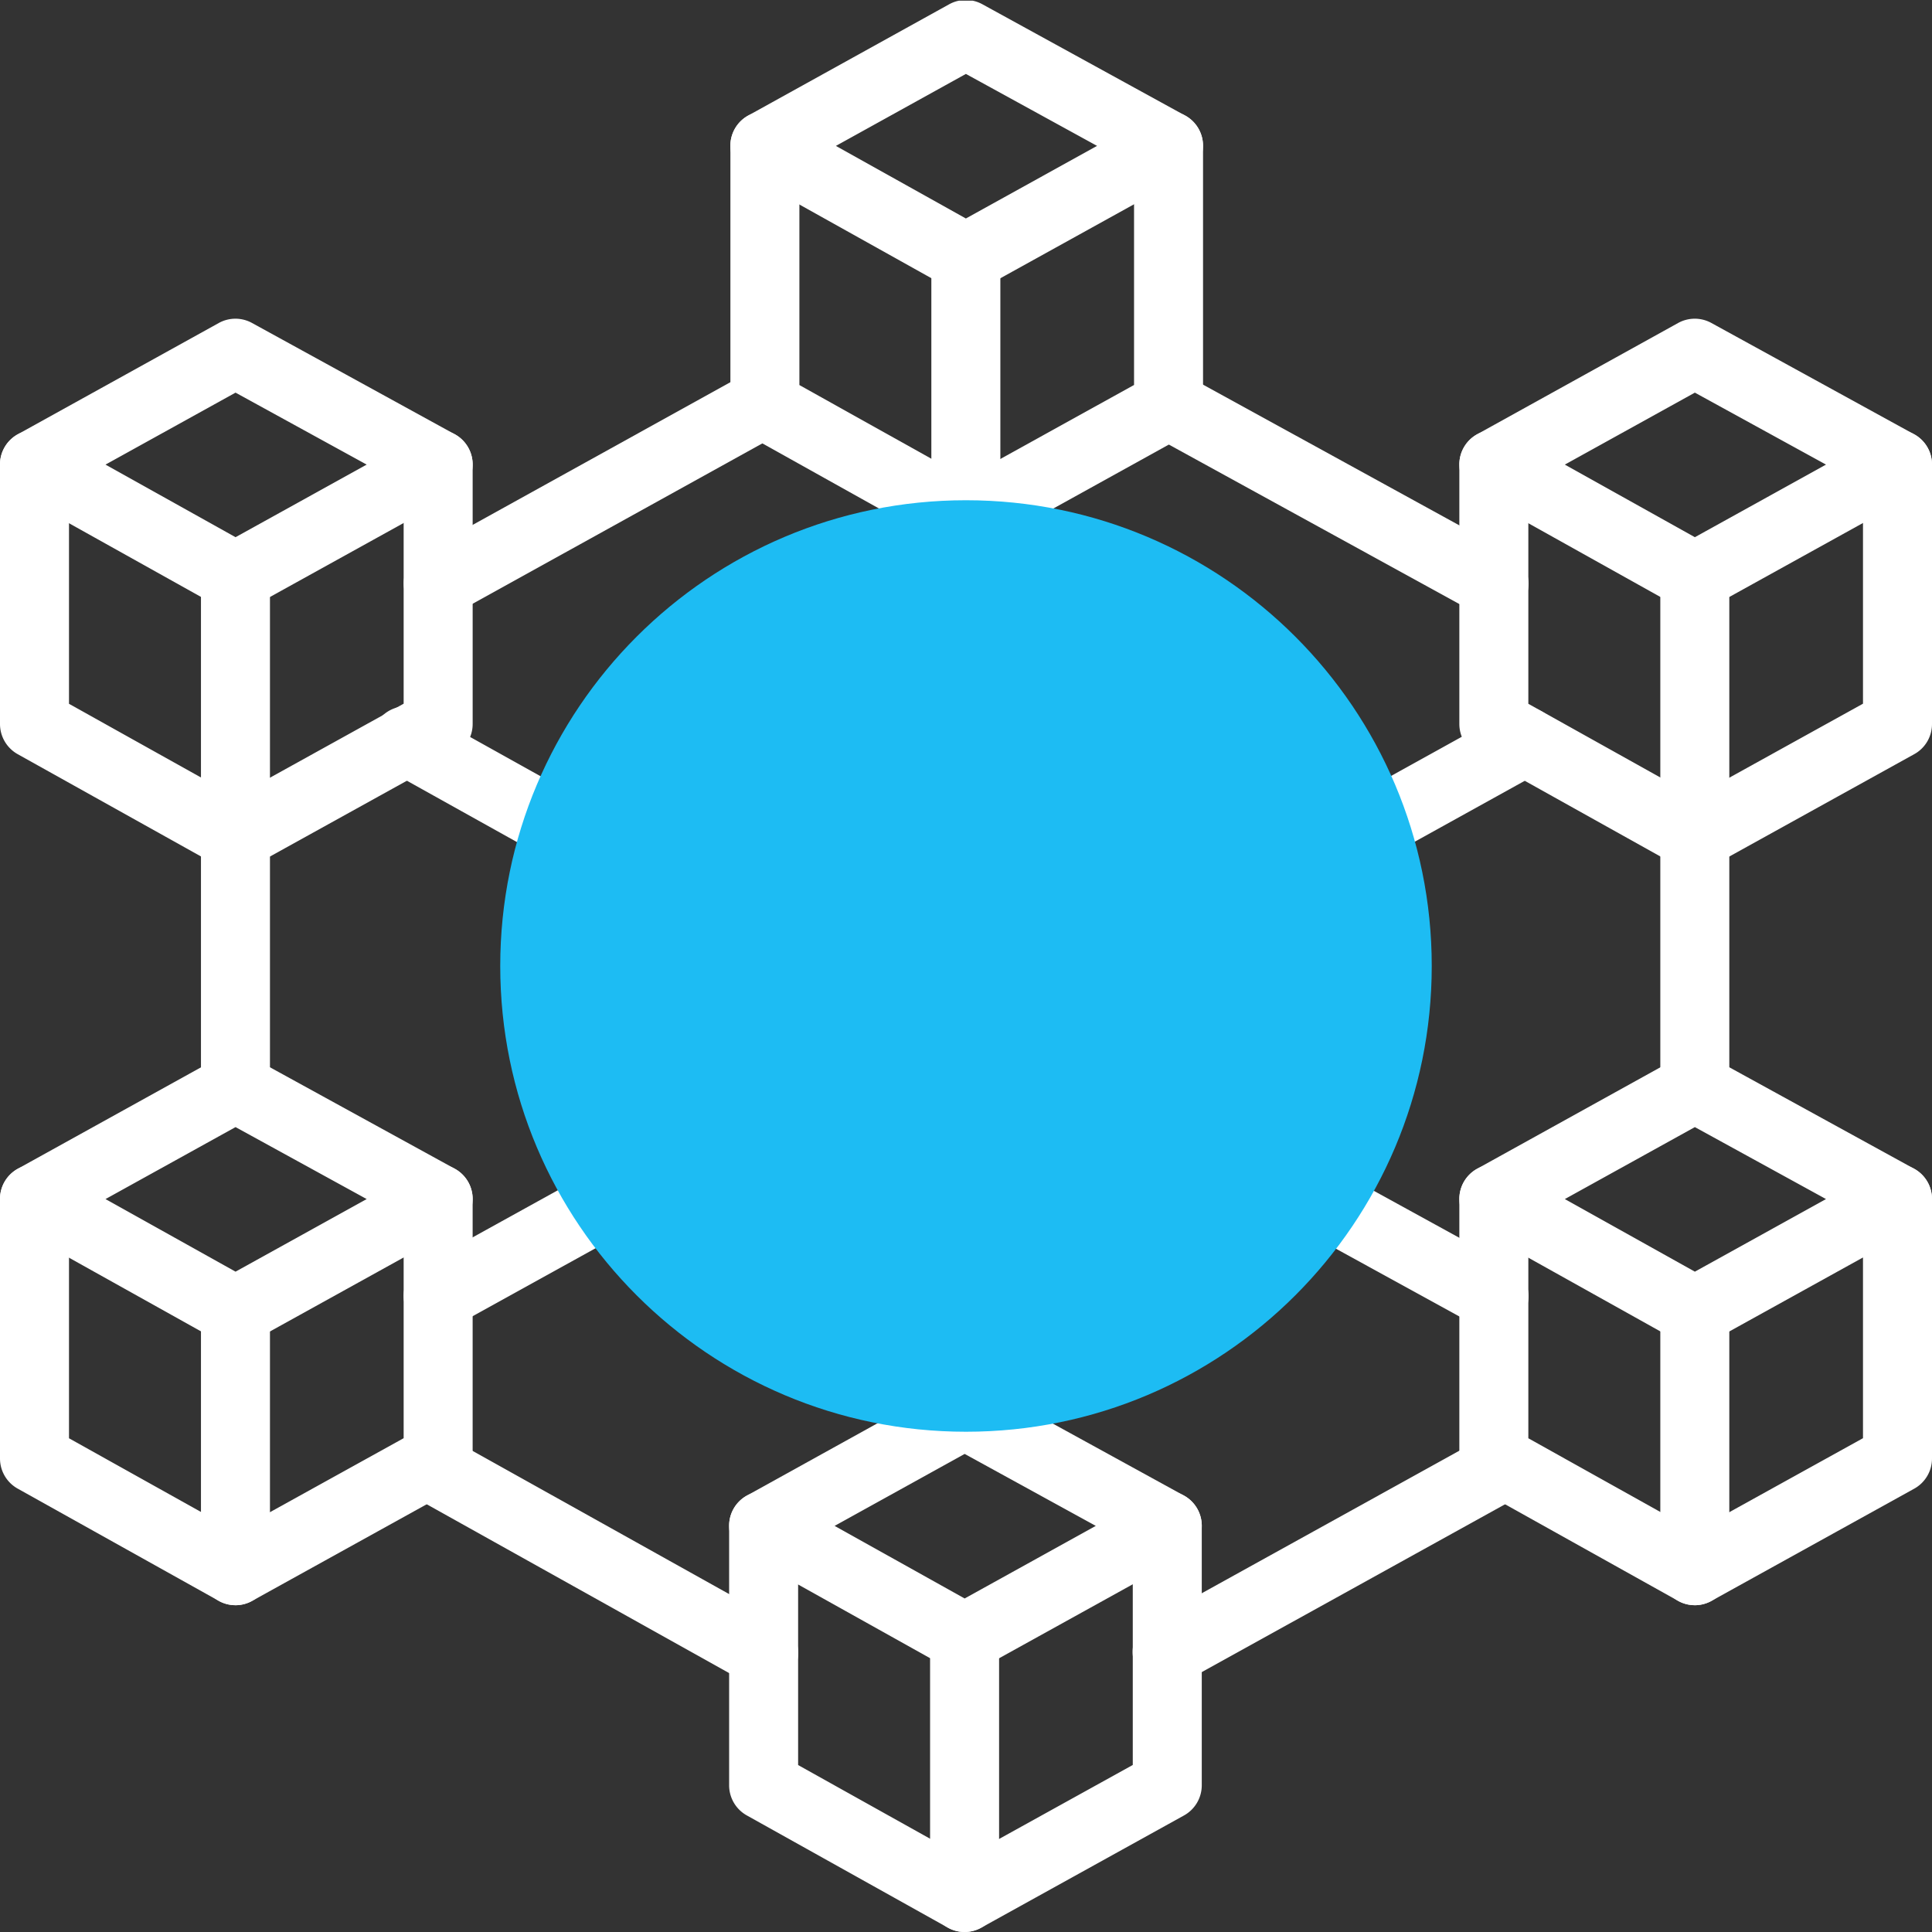 <svg xmlns="http://www.w3.org/2000/svg" width="141.049" height="141.049" viewBox="576 2105.951 141.049 141.049"><rect x="576" y="2105.951" width="141.049" height="141.049" fill="#333333" stroke="none"/><g data-name="Group 36"><g data-name="Group 35" transform="translate(576 2105.951)" clip-path="url(&quot;#a&quot;)"><path d="M55.754 123.19c-.415 0-.836-.103-1.224-.32l-24.592-13.727a2.514 2.514 0 0 1-.973-3.425 2.509 2.509 0 0 1 3.426-.972l24.593 13.727a2.514 2.514 0 0 1 .972 3.425 2.517 2.517 0 0 1-2.202 1.292" fill="#fff" fill-rule="evenodd" data-name="Path 76"/><path d="M85.211 123.115a2.519 2.519 0 0 1-1.222-4.723l24.669-13.651a2.517 2.517 0 0 1 3.423.984 2.517 2.517 0 0 1-.983 3.423L86.428 122.8a2.497 2.497 0 0 1-1.217.315" fill="#fff" fill-rule="evenodd" data-name="Path 75"/><path d="M31.998 97.121a2.517 2.517 0 0 1-1.222-4.723l25.097-13.877a2.518 2.518 0 1 1 2.438 4.407L33.214 96.807a2.497 2.497 0 0 1-1.216.314" fill="#fff" fill-rule="evenodd" data-name="Path 74"/><path d="M109.07 97.147c-.41 0-.825-.101-1.208-.313L82.586 82.96a2.519 2.519 0 0 1 2.426-4.416l25.273 13.879a2.513 2.513 0 0 1 .995 3.417 2.514 2.514 0 0 1-2.21 1.308" fill="#fff" fill-rule="evenodd" data-name="Path 73"/><path d="M31.998 45.11a2.519 2.519 0 0 1-1.222-4.723L54.613 27.19a2.519 2.519 0 1 1 2.439 4.408L33.214 44.795a2.497 2.497 0 0 1-1.216.315" fill="#fff" fill-rule="evenodd" data-name="Path 72"/><path d="M109.07 45.135c-.41 0-.825-.1-1.208-.312L84.098 31.778a2.519 2.519 0 0 1-.995-3.42 2.513 2.513 0 0 1 3.42-.995l23.762 13.047a2.513 2.513 0 0 1 .995 3.418 2.511 2.511 0 0 1-2.21 1.307" fill="#fff" fill-rule="evenodd" data-name="Path 71"/><path d="M55.754 71.153c-.415 0-.836-.103-1.224-.317L28.504 56.328a2.52 2.52 0 1 1 2.451-4.4l26.029 14.505a2.522 2.522 0 0 1 .974 3.428 2.524 2.524 0 0 1-2.204 1.292" fill="#fff" fill-rule="evenodd" data-name="Path 70"/><path d="M85.211 71.103a2.519 2.519 0 0 1-1.222-4.723l26.102-14.457a2.521 2.521 0 0 1 3.425.985 2.518 2.518 0 0 1-.984 3.423L86.427 70.788a2.497 2.497 0 0 1-1.216.315" fill="#fff" fill-rule="evenodd" data-name="Path 69"/><path d="M17.19 81.929a2.52 2.52 0 0 1-2.518-2.52V42.1a2.52 2.52 0 0 1 5.037 0v37.31a2.52 2.52 0 0 1-2.519 2.519" fill="#fff" fill-rule="evenodd" data-name="Path 68"/><path d="M17.19 63.567c-.423 0-.846-.106-1.226-.32L1.292 55.06A2.526 2.526 0 0 1 0 52.857V33.912a2.516 2.516 0 0 1 2.519-2.52 2.516 2.516 0 0 1 2.518 2.52v17.47l12.158 6.787 12.274-6.795V33.912a2.515 2.515 0 0 1 2.519-2.52 2.516 2.516 0 0 1 2.519 2.52v18.945c0 .92-.5 1.764-1.3 2.204l-14.798 8.191c-.38.21-.798.315-1.219.315" fill="#fff" fill-rule="evenodd" data-name="Path 67"/><path d="M17.19 44.619c-.423 0-.846-.106-1.226-.32L1.292 36.108A2.514 2.514 0 0 1 0 33.904c0-.914.499-1.756 1.3-2.199l14.671-8.123a2.512 2.512 0 0 1 2.43-.002L33.2 31.703a2.52 2.52 0 0 1 1.308 2.201c0 .92-.497 1.763-1.3 2.209l-14.798 8.19a2.492 2.492 0 0 1-1.219.316m-9.488-10.7 9.493 5.3 9.574-5.3-9.574-5.254-9.493 5.254Z" fill="#fff" fill-rule="evenodd" data-name="Path 66"/><path d="M17.19 117.19a2.52 2.52 0 0 1-2.518-2.518V95.724a2.518 2.518 0 1 1 5.037 0v18.948a2.52 2.52 0 0 1-2.519 2.519" fill="#fff" fill-rule="evenodd" data-name="Path 65"/><path d="M17.19 117.19c-.423 0-.846-.105-1.226-.32l-14.672-8.19A2.519 2.519 0 0 1 0 106.48V87.533a2.518 2.518 0 1 1 5.037 0v17.47l12.158 6.788 12.274-6.793V87.533a2.518 2.518 0 1 1 5.037 0v18.948a2.52 2.52 0 0 1-1.3 2.204l-14.797 8.19c-.38.21-.798.316-1.219.316" fill="#fff" fill-rule="evenodd" data-name="Path 64"/><path d="M17.19 98.24c-.423 0-.846-.106-1.226-.32L1.292 89.729A2.513 2.513 0 0 1 0 87.525c0-.914.499-1.755 1.3-2.199l14.671-8.123a2.512 2.512 0 0 1 2.43-.002L33.2 85.324a2.52 2.52 0 0 1 1.308 2.201c0 .92-.497 1.763-1.3 2.21l-14.798 8.19a2.492 2.492 0 0 1-1.219.315m-9.488-10.7 9.493 5.3 9.574-5.3-9.574-5.254-9.493 5.254Z" fill="#fff" fill-rule="evenodd" data-name="Path 63"/><path d="M123.732 81.929a2.52 2.52 0 0 1-2.518-2.52V42.1a2.52 2.52 0 0 1 5.037 0v37.31a2.52 2.52 0 0 1-2.519 2.519" fill="#fff" fill-rule="evenodd" data-name="Path 62"/><path d="M123.732 63.567c-.423 0-.846-.106-1.226-.32l-14.672-8.188a2.53 2.53 0 0 1-1.292-2.202V33.912a2.516 2.516 0 0 1 2.519-2.52 2.515 2.515 0 0 1 2.518 2.52v17.47l12.158 6.787 12.274-6.795V33.912a2.516 2.516 0 0 1 2.519-2.52 2.516 2.516 0 0 1 2.519 2.52v18.945c0 .92-.497 1.764-1.3 2.204l-14.798 8.191c-.38.21-.798.315-1.219.315" fill="#fff" fill-rule="evenodd" data-name="Path 61"/><path d="M123.732 44.619c-.423 0-.846-.106-1.229-.32l-14.669-8.191a2.513 2.513 0 0 1-1.292-2.204c0-.914.499-1.756 1.3-2.199l14.669-8.123a2.517 2.517 0 0 1 2.433-.002l14.797 8.123a2.52 2.52 0 0 1 1.308 2.201c0 .92-.497 1.763-1.3 2.209l-14.798 8.19c-.38.212-.798.316-1.219.316m-9.488-10.7 9.493 5.3 9.574-5.3-9.574-5.254-9.493 5.254Z" fill="#fff" fill-rule="evenodd" data-name="Path 60"/><path d="M123.732 117.19a2.52 2.52 0 0 1-2.518-2.518V95.724a2.518 2.518 0 1 1 5.037 0v18.948a2.52 2.52 0 0 1-2.519 2.519" fill="#fff" fill-rule="evenodd" data-name="Path 59"/><path d="M123.732 117.19c-.423 0-.846-.105-1.226-.32l-14.672-8.19a2.524 2.524 0 0 1-1.292-2.199V87.533a2.518 2.518 0 1 1 5.037 0v17.47l12.158 6.788 12.274-6.793V87.533a2.518 2.518 0 1 1 5.038 0v18.948c0 .917-.497 1.76-1.3 2.204l-14.798 8.19c-.38.21-.798.316-1.219.316" fill="#fff" fill-rule="evenodd" data-name="Path 58"/><path d="M123.732 98.24c-.423 0-.846-.106-1.229-.32l-14.669-8.191a2.513 2.513 0 0 1-1.292-2.204c0-.914.499-1.755 1.3-2.199l14.669-8.123a2.517 2.517 0 0 1 2.433-.002l14.797 8.123a2.52 2.52 0 0 1 1.308 2.201c0 .92-.497 1.763-1.3 2.21l-14.798 8.19c-.38.212-.798.315-1.219.315m-9.488-10.7 9.493 5.3 9.574-5.3-9.574-5.254-9.493 5.254Z" fill="#fff" fill-rule="evenodd" data-name="Path 57"/><path d="M70.421 141.048a2.52 2.52 0 0 1-2.519-2.519v-18.948a2.518 2.518 0 1 1 5.038 0v18.948a2.52 2.52 0 0 1-2.519 2.519" fill="#fff" fill-rule="evenodd" data-name="Path 56"/><path d="M70.421 141.048c-.423 0-.846-.106-1.227-.32l-14.671-8.19a2.519 2.519 0 0 1-1.292-2.2V111.39a2.518 2.518 0 1 1 5.037 0v17.47l12.158 6.788 12.274-6.793V111.39a2.518 2.518 0 1 1 5.037 0v18.948a2.52 2.52 0 0 1-1.3 2.204l-14.797 8.191c-.38.21-.798.315-1.219.315" fill="#fff" fill-rule="evenodd" data-name="Path 55"/><path d="M70.421 122.1c-.423 0-.846-.106-1.227-.32l-14.671-8.191a2.513 2.513 0 0 1-1.292-2.204c0-.914.498-1.756 1.3-2.199l14.67-8.123a2.512 2.512 0 0 1 2.432-.002l14.797 8.123a2.52 2.52 0 0 1 1.307 2.201c0 .92-.496 1.763-1.3 2.209l-14.797 8.19a2.492 2.492 0 0 1-1.219.316m-9.488-10.7 9.493 5.3L80 111.4l-9.574-5.254-9.493 5.254Z" fill="#fff" fill-rule="evenodd" data-name="Path 54"/><path d="M70.434 90.674a2.52 2.52 0 0 1-2.52-2.52v-18.94a2.52 2.52 0 0 1 5.038 0v18.94a2.52 2.52 0 0 1-2.518 2.52" fill="#fff" fill-rule="evenodd" data-name="Path 53"/><path d="M70.434 90.674c-.421 0-.844-.106-1.227-.318l-14.69-8.196a2.516 2.516 0 0 1-1.279-2.191V61.003a2.52 2.52 0 0 1 5.038 0l.058 17.53 12.102 6.74 12.254-6.788V61.003a2.52 2.52 0 0 1 5.037 0v18.966c0 .917-.496 1.76-1.297 2.204l-14.777 8.186a2.52 2.52 0 0 1-1.22.315" fill="#fff" fill-rule="evenodd" data-name="Path 52"/><path d="M70.434 71.733c-.424 0-.847-.109-1.23-.323L54.528 63.2a2.516 2.516 0 0 1-1.29-2.205 2.525 2.525 0 0 1 1.3-2.198l14.677-8.11a2.525 2.525 0 0 1 2.43-.003l14.775 8.11a2.52 2.52 0 0 1 .013 4.41l-14.775 8.211c-.38.212-.801.318-1.224.318M60.94 61.016l9.498 5.314 9.56-5.314-9.56-5.247-9.498 5.247Z" fill="#fff" fill-rule="evenodd" data-name="Path 51"/><path d="M70.514 40.3a2.52 2.52 0 0 1-2.519-2.52V18.832a2.518 2.518 0 1 1 5.038 0V37.78a2.52 2.52 0 0 1-2.519 2.52" fill="#fff" fill-rule="evenodd" data-name="Path 50"/><path d="M70.514 40.3c-.423 0-.846-.107-1.226-.32l-14.672-8.192a2.519 2.519 0 0 1-1.292-2.199V10.641a2.518 2.518 0 1 1 5.037 0v17.47l12.158 6.788 12.274-6.793V10.64a2.518 2.518 0 1 1 5.037 0V29.59a2.52 2.52 0 0 1-1.3 2.204l-14.797 8.191c-.38.21-.798.315-1.219.315" fill="#fff" fill-rule="evenodd" data-name="Path 49"/><path d="M70.512 21.35c-.423 0-.844-.105-1.227-.32l-14.669-8.19a2.516 2.516 0 0 1 .005-4.403L69.293.314a2.512 2.512 0 0 1 2.43-.002l14.798 8.123a2.517 2.517 0 0 1 .008 4.41l-14.798 8.19a2.478 2.478 0 0 1-1.22.316m-9.485-10.7 9.49 5.3 9.577-5.3-9.576-5.254-9.49 5.254Z" fill="#fff" fill-rule="evenodd" data-name="Path 48"/><path d="M36.521 70.524c0 18.78 15.224 34.003 34.003 34.003 18.78 0 34.003-15.224 34.003-34.003 0-18.78-15.223-34.003-34.003-34.003S36.521 51.744 36.521 70.524" fill="#1dbcf3" fill-rule="evenodd" data-name="Path 47"/></g></g><defs><clipPath id="a"><path d="M0 0h141v141H0V0z" data-name="Rectangle 20" transform="translate(0 .049)"/></clipPath></defs></svg>